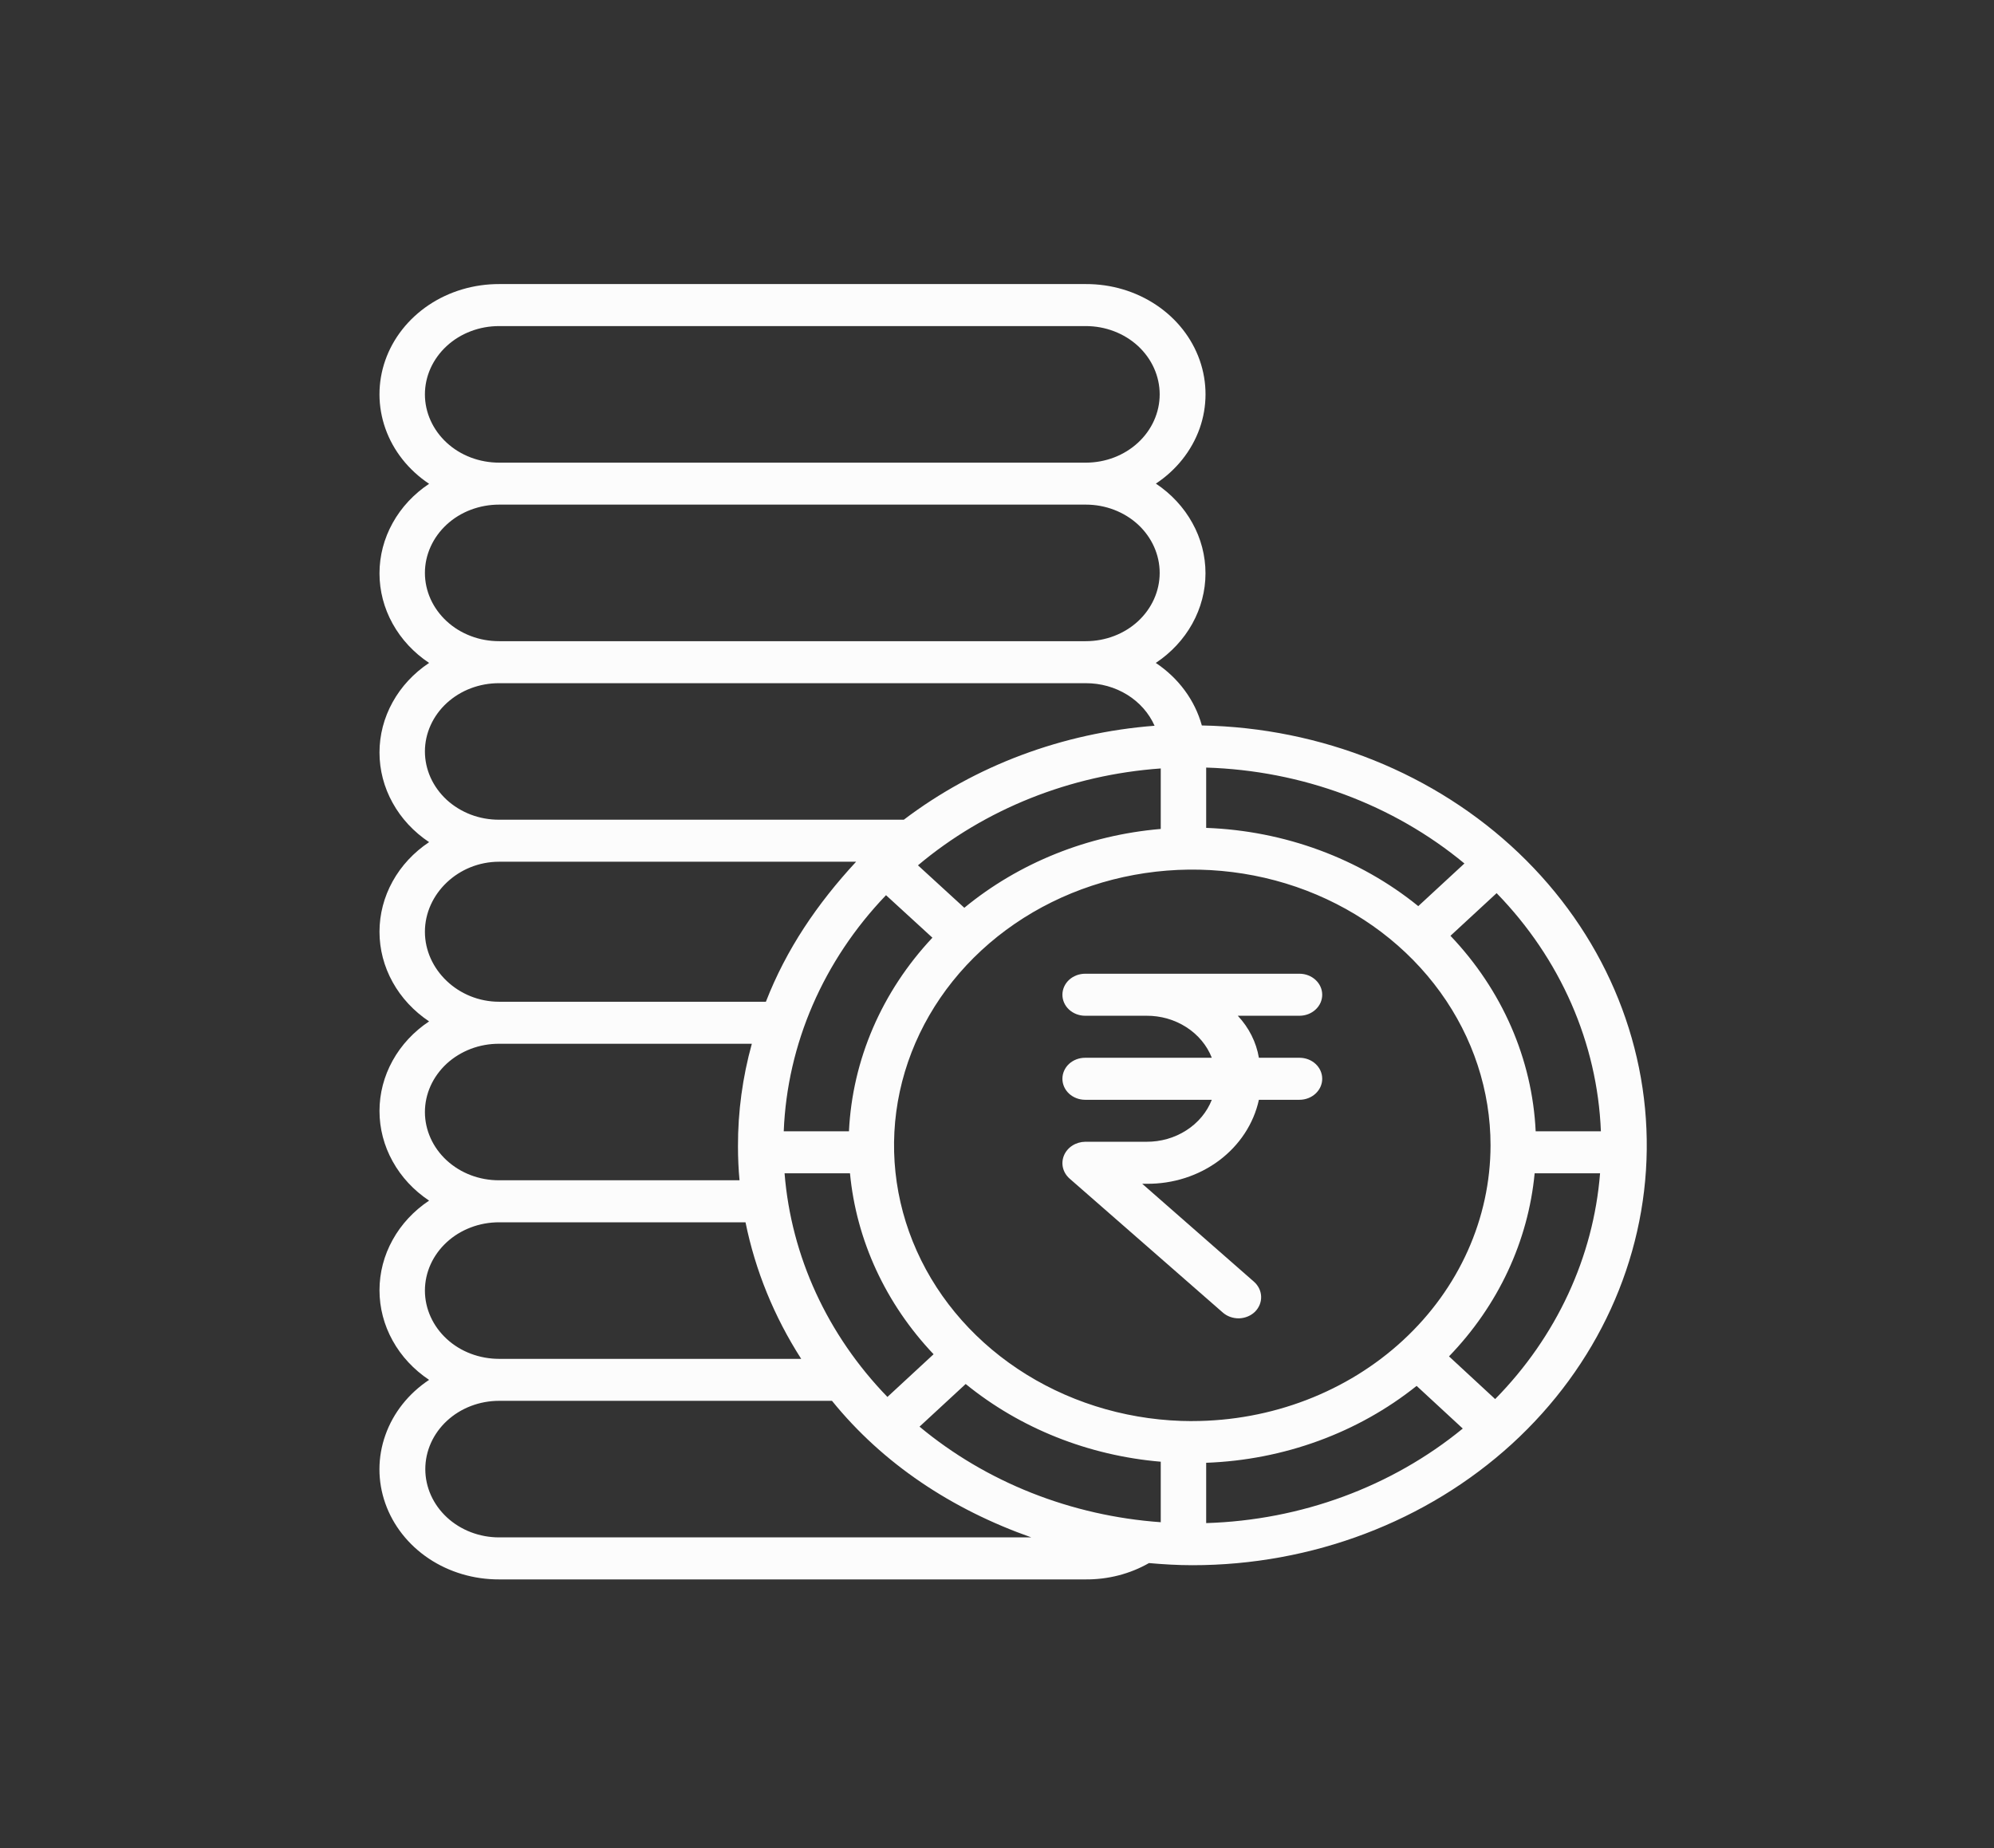 <svg width="41" height="38" viewBox="0 0 41 38" fill="none" xmlns="http://www.w3.org/2000/svg">
<rect x="0" y="0" width="41" height="38" fill="#333333" stroke="none"/>
<path d="M26.72 20.886C26.844 20.886 26.963 20.84 27.05 20.759C27.138 20.678 27.187 20.569 27.187 20.454C27.187 20.34 27.138 20.23 27.05 20.149C26.963 20.068 26.844 20.022 26.72 20.022H22.312C22.188 20.022 22.069 20.068 21.981 20.149C21.894 20.23 21.845 20.34 21.845 20.454C21.845 20.569 21.894 20.678 21.981 20.759C22.069 20.84 22.188 20.886 22.312 20.886H23.573C23.866 20.884 24.152 20.966 24.393 21.121C24.634 21.276 24.817 21.495 24.917 21.75H22.312C22.188 21.75 22.069 21.795 21.981 21.876C21.894 21.957 21.845 22.067 21.845 22.182C21.845 22.296 21.894 22.406 21.981 22.487C22.069 22.568 22.188 22.614 22.312 22.614H24.917C24.817 22.868 24.634 23.088 24.393 23.242C24.153 23.397 23.866 23.479 23.573 23.477H22.312C22.218 23.479 22.126 23.506 22.049 23.556C21.972 23.605 21.913 23.675 21.878 23.756C21.844 23.837 21.836 23.925 21.856 24.01C21.876 24.095 21.923 24.172 21.991 24.233L25.143 26.989C25.188 27.028 25.24 27.059 25.298 27.079C25.355 27.099 25.416 27.109 25.477 27.108C25.539 27.106 25.599 27.093 25.655 27.07C25.711 27.047 25.762 27.014 25.804 26.973C25.889 26.888 25.935 26.776 25.931 26.661C25.928 26.546 25.875 26.436 25.785 26.356L23.486 24.341H23.573C24.116 24.347 24.644 24.178 25.066 23.863C25.488 23.547 25.778 23.105 25.885 22.614H26.72C26.844 22.614 26.963 22.568 27.05 22.487C27.138 22.406 27.187 22.296 27.187 22.182C27.187 22.067 27.138 21.957 27.05 21.876C26.963 21.795 26.844 21.75 26.72 21.75H25.885C25.831 21.43 25.681 21.131 25.451 20.886H26.72Z" fill="#FCFCFC"/>
<path d="M24.712 14.917C24.569 14.399 24.234 13.944 23.765 13.631C24.081 13.421 24.339 13.144 24.516 12.824C24.694 12.503 24.787 12.148 24.787 11.788C24.787 11.428 24.695 11.073 24.517 10.753C24.34 10.432 24.083 10.155 23.767 9.944C24.189 9.664 24.503 9.268 24.666 8.812C24.828 8.355 24.828 7.863 24.668 7.407C24.508 6.95 24.195 6.552 23.774 6.271C23.353 5.989 22.846 5.839 22.327 5.841H10.263C9.744 5.84 9.237 5.99 8.816 6.272C8.396 6.554 8.082 6.952 7.922 7.409C7.762 7.866 7.763 8.358 7.925 8.814C8.087 9.271 8.402 9.668 8.823 9.948C8.507 10.158 8.25 10.435 8.073 10.755C7.895 11.075 7.803 11.43 7.803 11.789C7.803 12.149 7.895 12.504 8.073 12.824C8.25 13.144 8.507 13.421 8.823 13.631C8.507 13.841 8.25 14.118 8.073 14.438C7.895 14.759 7.803 15.113 7.803 15.473C7.803 15.833 7.895 16.188 8.073 16.508C8.25 16.829 8.507 17.105 8.823 17.316C8.507 17.526 8.25 17.803 8.073 18.123C7.895 18.444 7.803 18.799 7.803 19.159C7.803 19.519 7.895 19.873 8.073 20.194C8.25 20.514 8.507 20.791 8.823 21.002C8.507 21.212 8.25 21.489 8.073 21.809C7.895 22.13 7.803 22.484 7.803 22.844C7.803 23.204 7.895 23.559 8.073 23.879C8.25 24.2 8.507 24.477 8.823 24.687C8.507 24.898 8.25 25.174 8.073 25.495C7.895 25.815 7.803 26.17 7.803 26.53C7.803 26.89 7.895 27.245 8.073 27.565C8.25 27.886 8.507 28.162 8.823 28.373C8.401 28.653 8.087 29.049 7.925 29.506C7.762 29.962 7.761 30.454 7.922 30.911C8.082 31.367 8.395 31.765 8.816 32.047C9.237 32.328 9.744 32.478 10.263 32.476H22.327C22.785 32.479 23.235 32.363 23.625 32.14C23.918 32.166 24.215 32.184 24.516 32.184C26.977 32.185 29.339 31.288 31.089 29.689C32.838 28.089 33.834 25.915 33.86 23.64C33.886 21.365 32.94 19.172 31.227 17.539C29.514 15.906 27.172 14.963 24.712 14.917V14.917ZM31.576 23.262C31.506 21.776 30.887 20.358 29.824 19.242L30.773 18.365C32.086 19.714 32.845 21.447 32.917 23.262H31.576ZM18.907 29.335L19.856 28.458C20.976 29.37 22.38 29.93 23.867 30.056V31.3C22.024 31.169 20.28 30.478 18.907 29.335ZM16.132 24.125H17.477C17.608 25.503 18.21 26.806 19.196 27.846L18.247 28.724C17.012 27.449 16.268 25.832 16.132 24.125ZM29.162 18.632C27.951 17.65 26.411 17.082 24.801 17.023V15.783C26.767 15.843 28.646 16.541 30.111 17.755L29.162 18.632ZM23.867 15.801V17.045C22.367 17.172 20.952 17.741 19.828 18.666L18.875 17.793C20.253 16.634 22.009 15.933 23.867 15.801ZM18.218 18.407L19.172 19.281C18.13 20.391 17.526 21.794 17.456 23.262H16.115C16.186 21.467 16.93 19.751 18.218 18.407ZM24.801 30.078C26.396 30.02 27.922 29.462 29.128 28.497L30.077 29.374C28.617 30.571 26.751 31.259 24.801 31.318V30.078ZM24.516 29.221C23.303 29.221 22.117 28.888 21.109 28.265C20.1 27.642 19.314 26.757 18.85 25.721C18.386 24.685 18.264 23.545 18.501 22.445C18.738 21.345 19.322 20.335 20.179 19.542C21.037 18.749 22.13 18.209 23.319 17.99C24.509 17.771 25.742 17.883 26.863 18.312C27.983 18.742 28.941 19.468 29.615 20.401C30.289 21.333 30.648 22.429 30.648 23.551C30.646 25.054 30 26.495 28.85 27.558C27.701 28.621 26.142 29.219 24.516 29.22V29.221ZM8.737 8.109C8.737 7.924 8.777 7.741 8.854 7.57C8.931 7.4 9.044 7.245 9.185 7.115C9.327 6.984 9.495 6.881 9.68 6.811C9.865 6.74 10.063 6.705 10.263 6.705H22.327C22.73 6.705 23.116 6.853 23.401 7.116C23.685 7.38 23.845 7.737 23.845 8.109C23.845 8.481 23.685 8.838 23.401 9.101C23.116 9.365 22.73 9.513 22.327 9.513H10.263C10.063 9.513 9.865 9.477 9.68 9.407C9.495 9.337 9.327 9.234 9.185 9.103C9.044 8.973 8.931 8.818 8.854 8.647C8.777 8.477 8.737 8.294 8.737 8.109ZM8.737 11.78C8.737 11.595 8.777 11.412 8.854 11.242C8.931 11.071 9.044 10.916 9.185 10.786C9.327 10.655 9.495 10.552 9.68 10.482C9.865 10.412 10.063 10.376 10.263 10.376H22.327C22.73 10.376 23.116 10.524 23.401 10.787C23.685 11.051 23.845 11.408 23.845 11.78C23.845 12.152 23.685 12.509 23.401 12.773C23.116 13.036 22.73 13.184 22.327 13.184H10.263C10.063 13.184 9.865 13.149 9.68 13.078C9.495 13.008 9.327 12.905 9.185 12.774C9.044 12.644 8.931 12.489 8.854 12.319C8.777 12.148 8.737 11.965 8.737 11.78ZM8.737 15.451C8.737 15.266 8.777 15.084 8.854 14.913C8.931 14.742 9.044 14.587 9.185 14.457C9.327 14.327 9.495 14.223 9.68 14.153C9.865 14.083 10.063 14.047 10.263 14.048H22.327C22.63 14.047 22.926 14.13 23.178 14.286C23.43 14.442 23.625 14.664 23.74 14.923C21.849 15.068 20.051 15.742 18.584 16.855H10.263C10.063 16.856 9.865 16.82 9.68 16.75C9.495 16.679 9.327 16.576 9.185 16.446C9.044 16.315 8.931 16.16 8.854 15.99C8.777 15.819 8.737 15.636 8.737 15.451ZM8.737 19.159C8.737 18.381 9.422 17.719 10.263 17.719H17.603C16.803 18.583 16.168 19.518 15.748 20.598H10.263C9.422 20.598 8.737 19.936 8.737 19.159ZM8.737 22.866C8.737 22.681 8.777 22.498 8.854 22.327C8.931 22.157 9.044 22.002 9.185 21.871C9.327 21.741 9.495 21.638 9.68 21.567C9.865 21.497 10.063 21.461 10.263 21.462H15.459C15.268 22.151 15.172 22.86 15.174 23.572C15.174 23.81 15.185 24.053 15.206 24.269H10.263C10.063 24.27 9.865 24.234 9.68 24.164C9.495 24.094 9.327 23.99 9.185 23.86C9.044 23.73 8.931 23.575 8.854 23.404C8.777 23.233 8.737 23.05 8.737 22.866ZM8.737 26.537C8.737 26.352 8.777 26.169 8.854 25.998C8.931 25.828 9.044 25.673 9.185 25.543C9.327 25.412 9.495 25.309 9.68 25.239C9.865 25.168 10.063 25.133 10.263 25.133H15.329C15.53 26.124 15.918 27.074 16.474 27.941H10.263C10.063 27.941 9.865 27.905 9.68 27.835C9.495 27.765 9.327 27.662 9.185 27.531C9.044 27.401 8.931 27.246 8.854 27.075C8.777 26.905 8.737 26.722 8.737 26.537ZM10.263 31.612C9.86 31.612 9.474 31.464 9.19 31.201C8.905 30.937 8.745 30.58 8.745 30.208C8.745 29.836 8.905 29.479 9.19 29.215C9.474 28.952 9.86 28.804 10.263 28.804H17.107C18.156 30.1 19.572 31.036 21.206 31.612H10.263ZM30.743 28.768L29.794 27.89C30.805 26.844 31.422 25.523 31.555 24.125H32.9C32.763 25.852 32.003 27.487 30.743 28.768H30.743Z" fill="#FCFCFC"/>
</svg>
